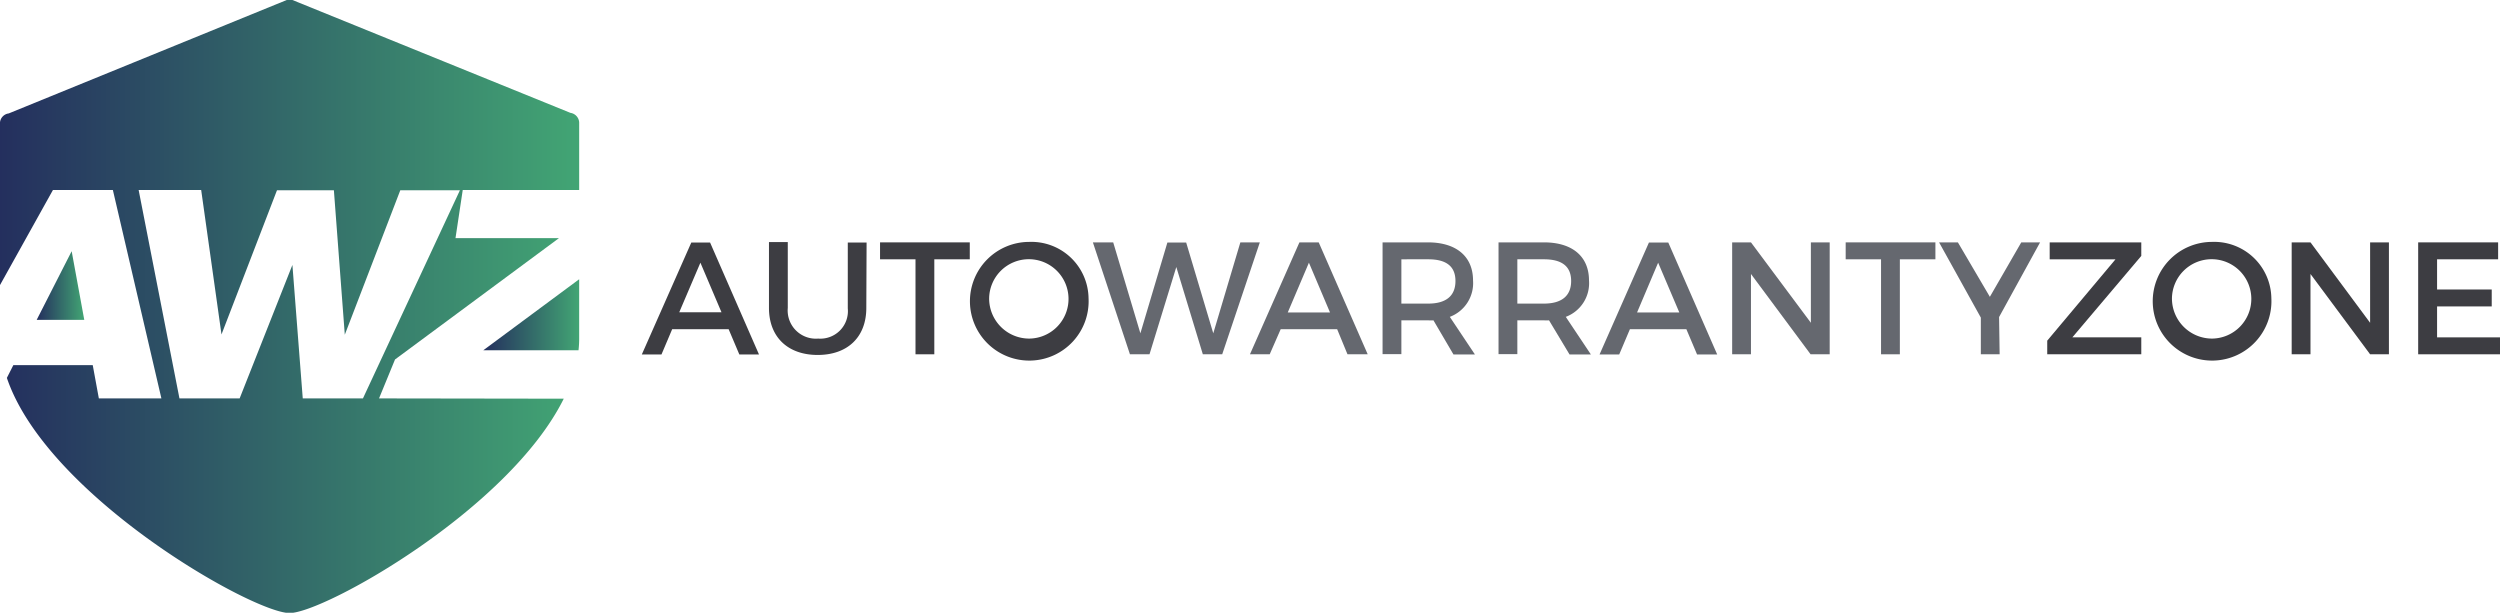 <svg xmlns="http://www.w3.org/2000/svg" xmlns:xlink="http://www.w3.org/1999/xlink" viewBox="0 0 265.81 65.15"><defs><style>.cls-1{fill:url(#linear-gradient);}.cls-2{fill:url(#linear-gradient-2);}.cls-3{fill:url(#linear-gradient-3);}.cls-4{fill:#3d3d42;}.cls-5{fill:#65686f;}</style><linearGradient id="linear-gradient" x1="51.39" y1="33.46" x2="61.58" y2="33.46" gradientUnits="userSpaceOnUse"><stop offset="0" stop-color="#242f5e"/><stop offset="1" stop-color="#42a574"/></linearGradient><linearGradient id="linear-gradient-2" x1="0" y1="32.58" x2="61.58" y2="32.58" xlink:href="#linear-gradient"/><linearGradient id="linear-gradient-3" x1="3.9" y1="30.36" x2="8.96" y2="30.36" xlink:href="#linear-gradient"/></defs><title>logoNew</title><g id="Layer_2" data-name="Layer 2"><g id="Layer_1-2" data-name="Layer 1"><path class="cls-1" d="M51.39,37.24H61.51a11.28,11.28,0,0,0,.07-1.16V29.69Z"/><path class="cls-2" d="M40.3,42.36,42,38.22l17.43-12.9h-11l.77-5.12H61.58V13a1.09,1.09,0,0,0-.93-1L31.09,0a1.52,1.52,0,0,0-.6,0L.93,12.06A1.07,1.07,0,0,0,0,13V30.31L5.63,20.2H12l5.16,22.16H10.51l-.65-3.54H1.42L.73,40.18c4.26,12.58,26.16,25,30.06,25,3.64,0,23.31-11,29.15-22.79Zm-8.11,0-1.1-14.19L25.48,42.36h-6.4L14.74,20.2h6.65l2.16,15.36,5.9-15.33,6.05,0,1.16,15.36,5.9-15.36H48.9L38.59,42.36Z"/><polygon class="cls-3" points="3.9 34.01 8.96 34.01 7.62 26.71 3.9 34.01"/><path class="cls-4" d="M71.47,35l-1.14,2.69H68.24l5.26-11.9h2l5.2,11.9H78.61L77.47,35Zm3-7.07L72.22,33.2h4.49Z"/><path class="cls-4" d="M92.11,32.74c0,3.11-2,5-5.17,5s-5.18-1.9-5.18-5v-7h2v7A3,3,0,0,0,87,36a2.93,2.93,0,0,0,3.14-3.21v-7h2Z"/><path class="cls-4" d="M99.34,27.57v10.1h-2V27.57H93.57v-1.8h9.54v1.8Z"/><path class="cls-4" d="M115.74,31.72a6.31,6.31,0,1,1-6.31-6A6.08,6.08,0,0,1,115.74,31.72Zm-10.57,0A4.26,4.26,0,0,0,109.45,36a4.22,4.22,0,1,0-4.28-4.23Z"/><path class="cls-5" d="M127.89,37.67l-2.82-9.28-2.85,9.28h-2.08l-3.94-11.9h2.16l2.89,9.67,2.87-9.65,2,0L129,35.44l2.88-9.67h2.07l-4,11.9Z"/><path class="cls-5" d="M136.17,35,135,37.67h-2.1l5.26-11.9h2.05l5.21,11.9h-2.15L142.17,35Zm3-7.07-2.25,5.29h4.49Z"/><path class="cls-5" d="M152.41,34.06a4.87,4.87,0,0,1-.55,0H149v3.59h-2V25.77h4.82c3,0,4.8,1.48,4.8,4.06a3.83,3.83,0,0,1-2.47,3.86l2.67,4h-2.28Zm-.55-1.78c1.84,0,2.89-.78,2.89-2.4s-1.05-2.31-2.89-2.31H149v4.71Z"/><path class="cls-5" d="M164.7,34.06a4.78,4.78,0,0,1-.54,0h-2.83v3.59h-2V25.77h4.83c3,0,4.79,1.48,4.79,4.06a3.82,3.82,0,0,1-2.47,3.86l2.67,4h-2.27Zm-.54-1.78c1.83,0,2.89-.78,2.89-2.4s-1.06-2.31-2.89-2.31h-2.83v4.71Z"/><path class="cls-5" d="M173.3,35l-1.14,2.69h-2.09l5.25-11.9h2.06l5.2,11.9h-2.14L179.3,35Zm3-7.07-2.24,5.29h4.49Z"/><path class="cls-5" d="M192.51,37.67l-6.34-8.54v8.54h-2V25.77h2l6.37,8.55V25.77h2v11.9Z"/><path class="cls-5" d="M202,27.57v10.1h-2V27.57h-3.76v-1.8h9.54v1.8Z"/><path class="cls-5" d="M212.61,37.67h-2v-3.9l-4.44-8h2l3.4,5.79,3.34-5.79h2l-4.36,7.94Z"/><path class="cls-4" d="M220.34,35.87h7.33v1.8h-10V36.22l7.26-8.65h-7v-1.8h9.74v1.44Z"/><path class="cls-4" d="M241.5,31.72a6.31,6.31,0,1,1-6.3-6A6.08,6.08,0,0,1,241.5,31.72Zm-10.57,0A4.27,4.27,0,0,0,235.22,36a4.22,4.22,0,1,0-4.29-4.23Z"/><path class="cls-4" d="M252,37.67l-6.34-8.54v8.54h-2V25.77h2L252,34.32V25.77h2v11.9Z"/><path class="cls-4" d="M259.12,27.57v3.21h5.81v1.8h-5.81v3.29h6.69v1.8h-8.7V25.77h8.5v1.8Z"/></g></g></svg>